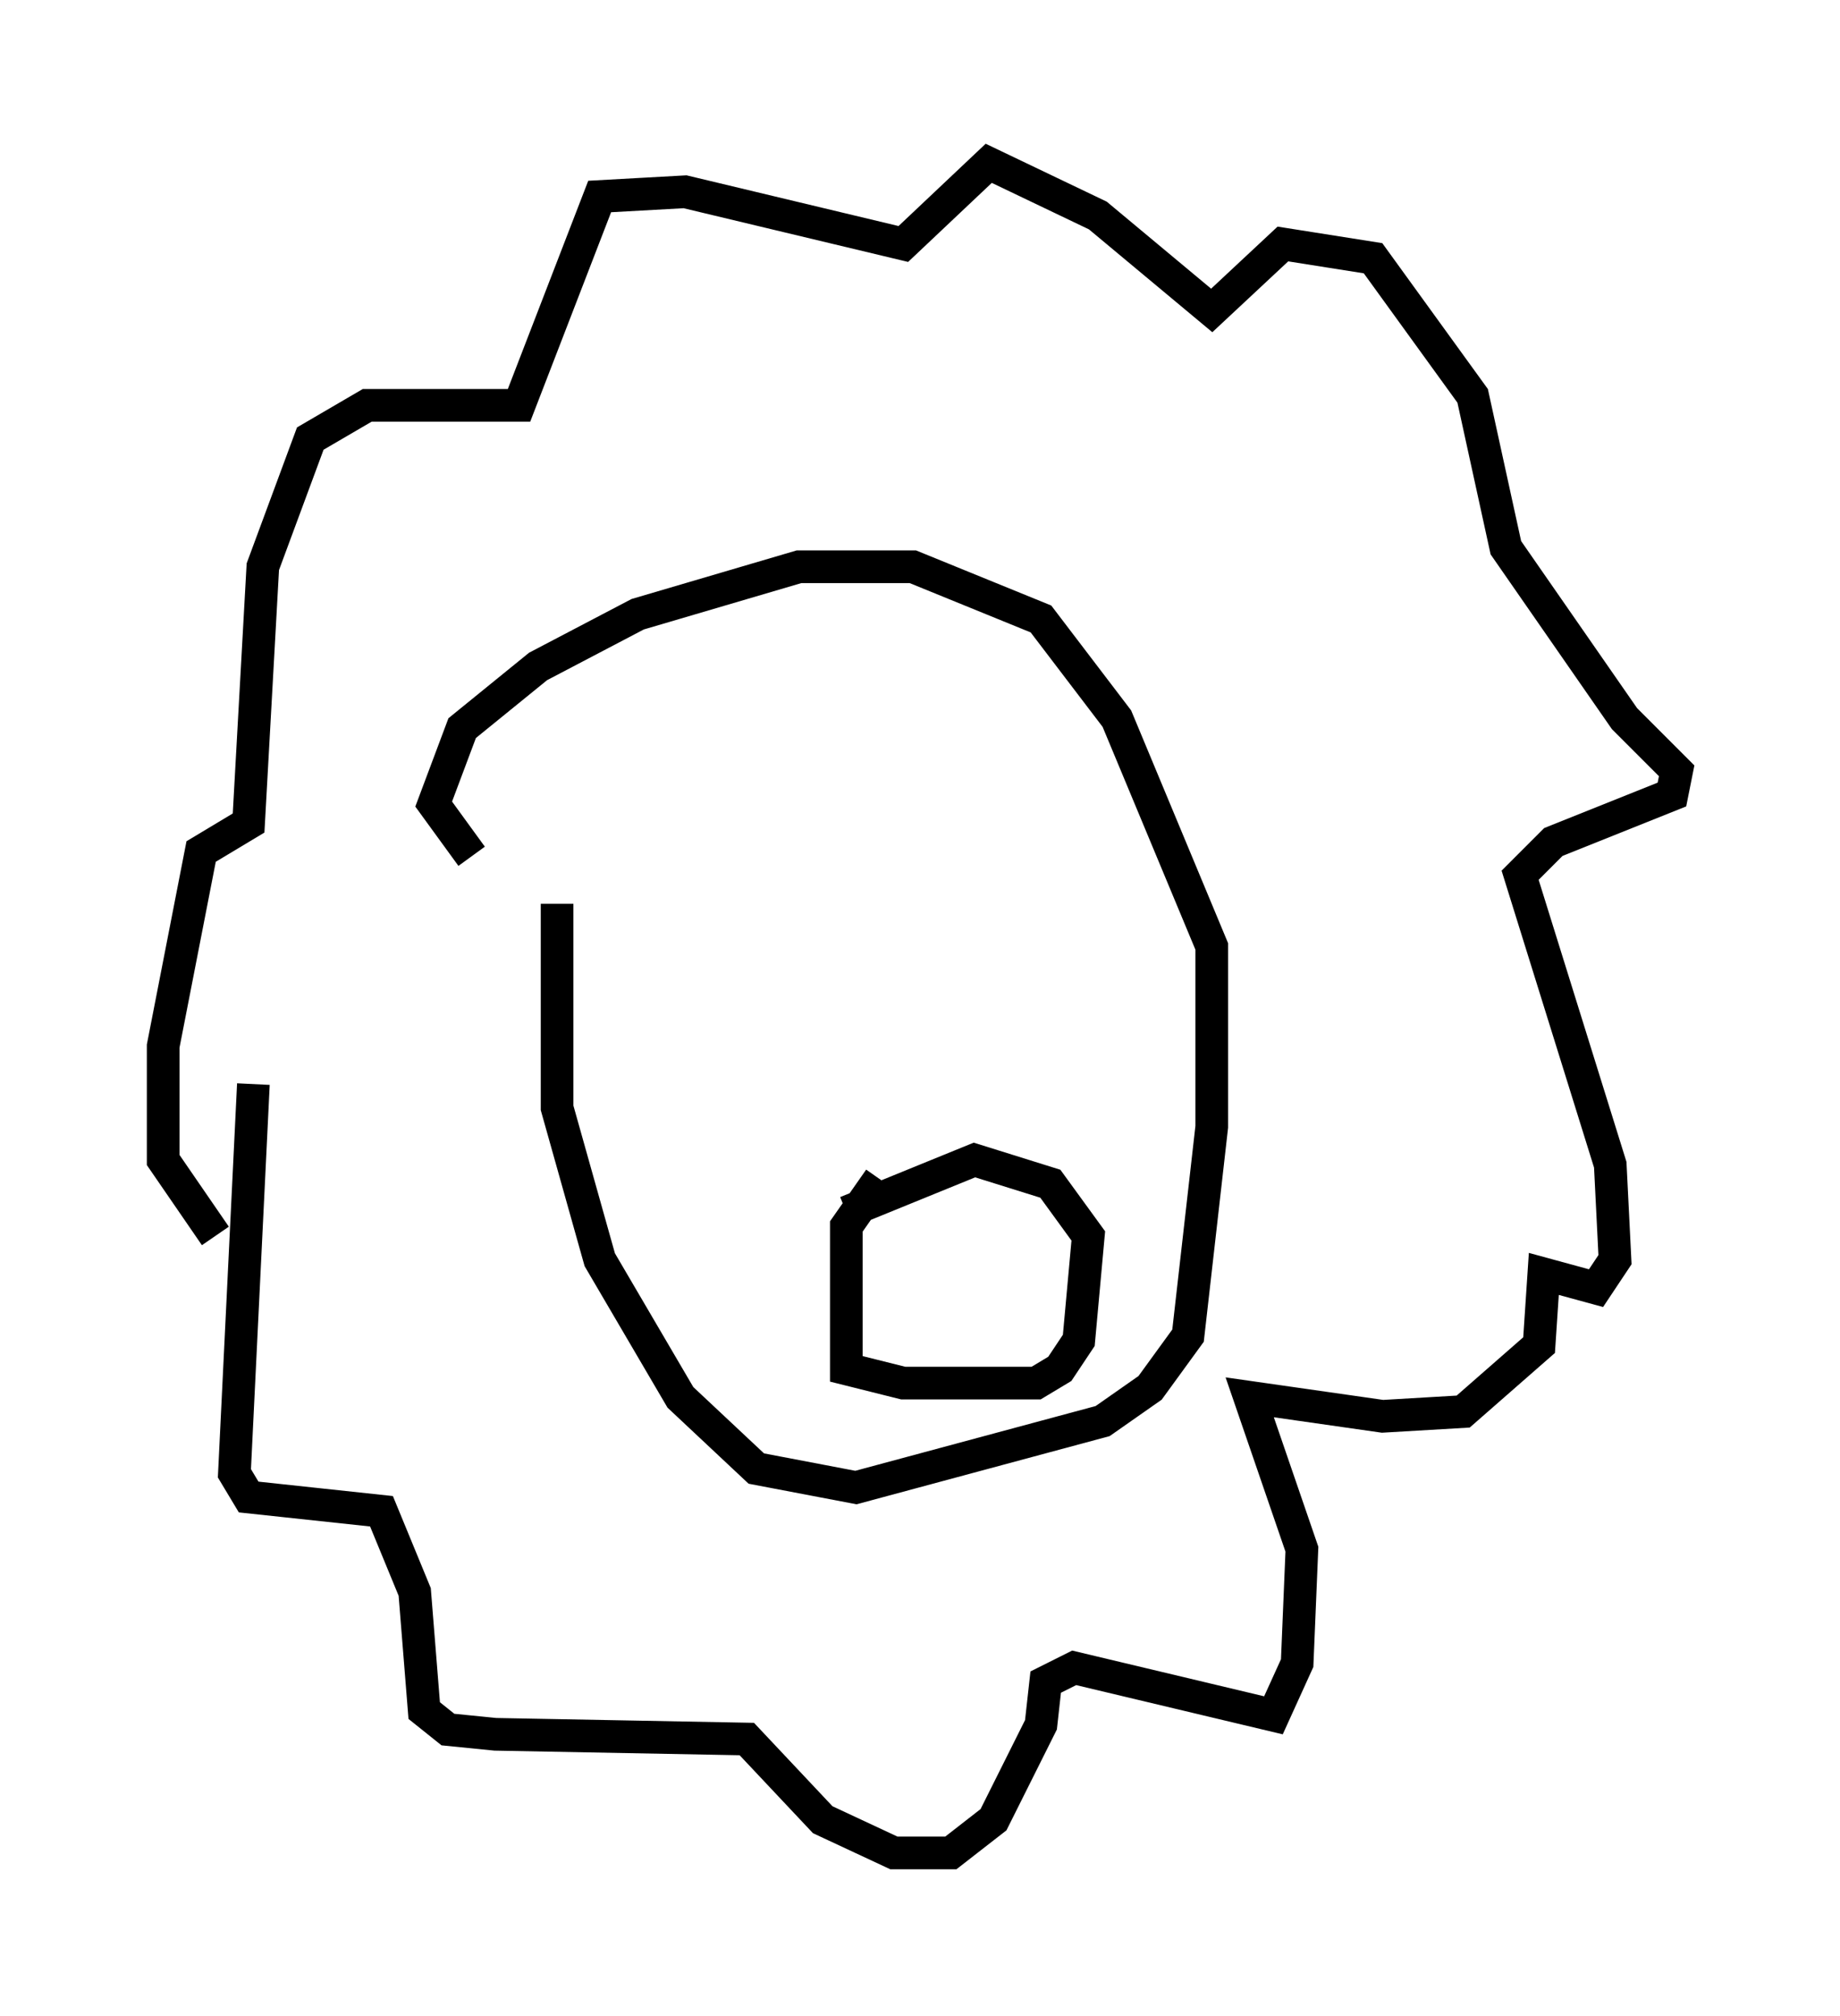 <?xml version="1.0" encoding="utf-8" ?>
<svg baseProfile="full" height="61.709" version="1.1" width="56.335" xmlns="http://www.w3.org/2000/svg" xmlns:ev="http://www.w3.org/2001/xml-events" xmlns:xlink="http://www.w3.org/1999/xlink"><defs /><rect fill="white" height="61.709" width="56.335" x="0" y="0" /><path d="M17.492, 24.754 m-0.436, 2.905 l0.0, 6.246 1.307, 4.648 l2.469, 4.212 2.324, 2.179 l3.05, 0.581 7.553, -2.034 l1.453, -1.017 1.162, -1.598 l0.726, -6.391 0.0, -5.52 l-2.905, -6.972 -2.324, -3.05 l-3.922, -1.598 -3.486, 0.0 l-4.939, 1.453 -3.05, 1.598 l-2.324, 1.888 -0.872, 2.324 l1.162, 1.598 m-6.682, 6.972 l-0.581, 11.911 0.436, 0.726 l4.067, 0.436 1.017, 2.469 l0.291, 3.631 0.726, 0.581 l1.453, 0.145 7.698, 0.145 l2.324, 2.469 2.179, 1.017 l1.743, 0.0 1.307, -1.017 l1.453, -2.905 0.145, -1.307 l0.872, -0.436 6.101, 1.453 l0.726, -1.598 0.145, -3.486 l-1.598, -4.648 4.067, 0.581 l2.469, -0.145 2.324, -2.034 l0.145, -2.179 1.598, 0.436 l0.581, -0.872 -0.145, -2.905 l-2.76, -8.86 1.017, -1.017 l3.631, -1.453 0.145, -0.726 l-1.598, -1.598 -3.631, -5.229 l-1.017, -4.648 -3.05, -4.212 l-2.76, -0.436 -2.179, 2.034 l-3.486, -2.905 -3.341, -1.598 l-2.615, 2.469 -6.682, -1.598 l-2.615, 0.145 -2.469, 6.391 l-4.648, 0.0 -1.743, 1.017 l-1.453, 3.922 -0.436, 7.844 l-1.453, 0.872 -1.162, 5.955 l0.0, 3.486 1.598, 2.324 m20.335, -1.743 l-1.017, 1.453 0.0, 4.358 l1.743, 0.436 4.067, 0.0 l0.726, -0.436 0.581, -0.872 l0.291, -3.196 -1.162, -1.598 l-2.324, -0.726 -3.922, 1.598 m-1.307, -12.056 " fill="none" stroke="black" stroke-width="1" /></svg>